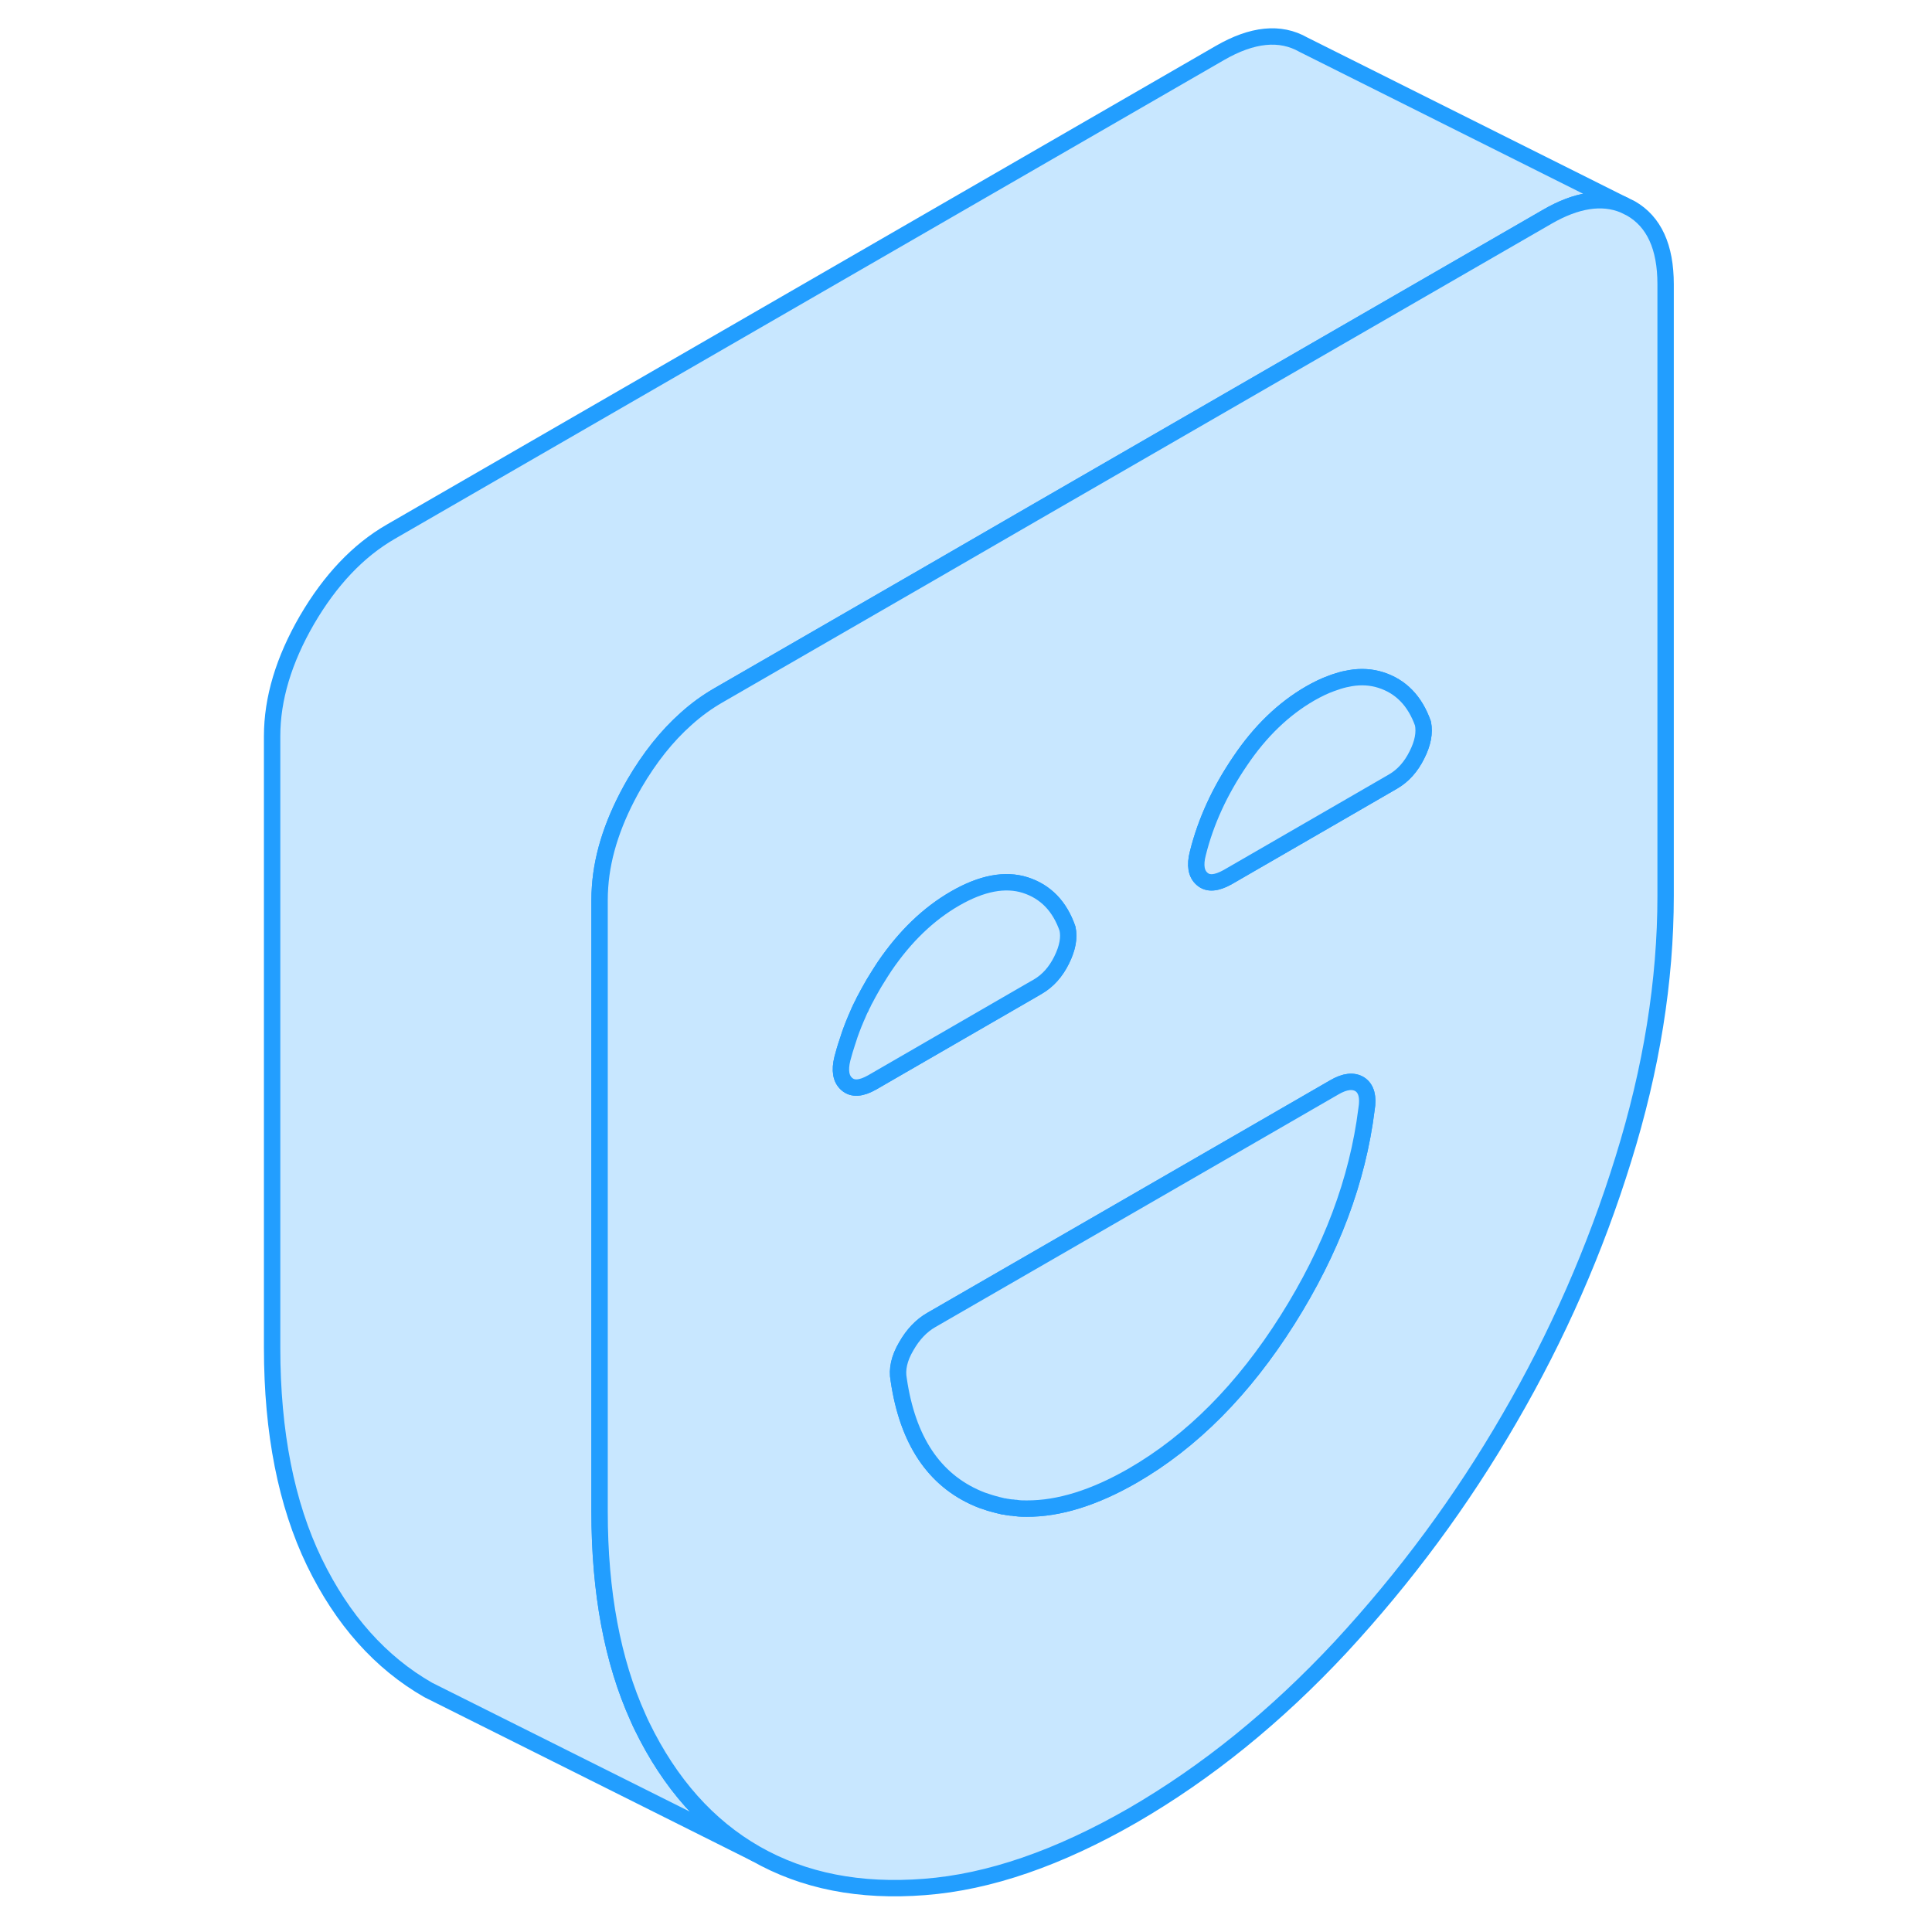 <svg width="48" height="48" viewBox="0 0 90 118" fill="#c8e7ff" xmlns="http://www.w3.org/2000/svg" stroke-width="1px" stroke-linecap="round" stroke-linejoin="round"><path d="M67.731 41.6C67.981 41.52 68.24 41.46 68.481 41.42C68.24 41.46 67.99 41.51 67.731 41.6Z" stroke="#229EFF" stroke-linejoin="round"/><path d="M67.731 41.6C67.981 41.52 68.24 41.46 68.481 41.42C68.24 41.46 67.99 41.51 67.731 41.6Z" stroke="#229EFF" stroke-linejoin="round"/><path d="M85.16 12.51C83.84 11.97 82.28 12.21 80.5 13.24L67.73 20.61L49.11 31.36L42.94 34.93L29.86 42.48C29.17 42.88 28.52 43.35 27.9 43.91C26.73 44.95 25.68 46.27 24.75 47.86C23.5 50.03 22.79 52.13 22.65 54.16C22.63 54.43 22.62 54.69 22.62 54.96V92.32C22.62 97.26 23.41 101.46 24.97 104.91C25.04 105.08 25.12 105.24 25.2 105.41C26.92 108.95 29.24 111.55 32.16 113.22L12.16 103.22C9.24 101.55 6.92 98.95 5.2 95.41C3.49 91.87 2.62 87.5 2.62 82.32V44.96C2.62 42.68 3.33 40.31 4.75 37.86C6.17 35.43 7.87 33.63 9.86 32.48L60.5 3.24C62.49 2.09 64.19 1.92 65.61 2.73L85.16 12.51Z" stroke="#229EFF" stroke-linejoin="round"/><path d="M48.97 60.5L49.39 60.26M38.57 61.56H38.58C38.58 61.56 38.61 61.48 38.63 61.44C38.61 61.48 38.59 61.52 38.57 61.56Z" stroke="#229EFF" stroke-linejoin="round"/><path d="M85.61 12.729L85.16 12.509C83.84 11.97 82.28 12.209 80.5 13.239L67.73 20.609L49.11 31.359L42.94 34.929L29.86 42.479C29.17 42.879 28.52 43.349 27.9 43.91C26.73 44.95 25.68 46.269 24.75 47.859C23.5 50.029 22.79 52.13 22.65 54.16C22.63 54.429 22.62 54.689 22.62 54.959V92.319C22.62 97.259 23.41 101.459 24.97 104.909C25.04 105.079 25.12 105.239 25.2 105.409C26.92 108.949 29.24 111.549 32.16 113.219C35.09 114.889 38.52 115.559 42.47 115.249C46.42 114.949 50.66 113.479 55.18 110.879C59.7 108.259 63.93 104.839 67.89 100.589C71.83 96.329 75.27 91.689 78.19 86.639C81.12 81.6 83.44 76.32 85.15 70.79C86.87 65.269 87.73 59.909 87.73 54.719V17.359C87.73 15.079 87.02 13.539 85.61 12.729ZM37.73 66.219C37.36 65.909 37.27 65.379 37.45 64.659C37.54 64.32 37.63 63.98 37.75 63.65L37.81 63.469C37.84 63.379 37.87 63.279 37.9 63.189C37.98 62.959 38.07 62.73 38.16 62.499C38.16 62.489 38.17 62.489 38.17 62.479C38.24 62.299 38.32 62.119 38.4 61.939C38.45 61.809 38.51 61.689 38.57 61.559C38.59 61.519 38.61 61.479 38.63 61.439C38.64 61.409 38.66 61.369 38.69 61.329C38.74 61.209 38.8 61.089 38.87 60.969C38.97 60.779 39.07 60.59 39.18 60.4C39.31 60.169 39.44 59.939 39.59 59.709C39.73 59.479 39.88 59.249 40.03 59.02C41.27 57.2 42.7 55.819 44.33 54.88C45.96 53.94 47.39 53.669 48.62 54.059C49.86 54.459 50.72 55.339 51.2 56.719C51.32 57.279 51.2 57.91 50.84 58.639C50.48 59.37 49.99 59.91 49.39 60.26L48.97 60.51L39.27 66.109C38.6 66.489 38.09 66.529 37.73 66.219ZM69.46 67.76C68.92 72.09 67.31 76.379 64.63 80.62C61.95 84.859 58.8 88.04 55.18 90.129C52.83 91.48 50.67 92.15 48.71 92.139C48.5 92.139 48.3 92.139 48.1 92.109C48.08 92.109 48.07 92.109 48.05 92.099C47.98 92.099 47.92 92.099 47.86 92.079C47.72 92.079 47.58 92.049 47.45 92.029C47.42 92.019 47.38 92.019 47.35 92.01C47.29 92.01 47.24 91.999 47.18 91.979C47.01 91.939 46.84 91.899 46.67 91.849C46.53 91.819 46.39 91.779 46.25 91.719C46.07 91.669 45.9 91.6 45.73 91.529C43.04 90.389 41.43 87.96 40.89 84.26C40.77 83.639 40.92 82.959 41.35 82.229C41.76 81.509 42.27 80.969 42.88 80.62L61.75 69.729L67.48 66.419C68.14 66.029 68.67 65.979 69.06 66.229C69.45 66.489 69.59 66.999 69.46 67.76ZM72.54 46.109C72.18 46.839 71.69 47.379 71.09 47.729L67.46 49.829L60.97 53.579C60.3 53.949 59.79 53.999 59.43 53.689C59.06 53.379 58.97 52.849 59.16 52.12C59.64 50.19 60.5 48.309 61.74 46.489C62.97 44.659 64.4 43.289 66.03 42.349C66.47 42.099 66.9 41.889 67.32 41.739C67.46 41.679 67.6 41.629 67.73 41.599C67.99 41.509 68.24 41.459 68.48 41.419C69.13 41.309 69.75 41.349 70.32 41.529C71.56 41.919 72.42 42.809 72.91 44.189C73.02 44.749 72.91 45.379 72.54 46.109Z" stroke="#229EFF" stroke-linejoin="round"/><path d="M69.46 67.76C68.919 72.09 67.31 76.38 64.63 80.62C61.95 84.86 58.8 88.04 55.179 90.13C52.83 91.48 50.669 92.15 48.709 92.14C48.499 92.14 48.3 92.14 48.1 92.11C48.08 92.11 48.07 92.11 48.05 92.1C47.98 92.1 47.92 92.1 47.86 92.08C47.72 92.08 47.58 92.05 47.45 92.03C47.419 92.02 47.38 92.02 47.35 92.01C47.29 92.01 47.239 92 47.179 91.98C47.01 91.94 46.84 91.9 46.669 91.85C46.529 91.81 46.39 91.77 46.25 91.72C46.07 91.67 45.9 91.6 45.73 91.53C43.04 90.39 41.429 87.96 40.889 84.26C40.77 83.64 40.92 82.96 41.35 82.23C41.76 81.51 42.27 80.97 42.88 80.62L61.75 69.73L67.48 66.42C68.14 66.03 68.67 65.98 69.06 66.23C69.45 66.49 69.59 67 69.46 67.76Z" stroke="#229EFF" stroke-linejoin="round"/><path d="M50.84 58.639C50.48 59.369 49.99 59.909 49.39 60.259L48.97 60.499L39.27 66.109C38.6 66.489 38.09 66.529 37.73 66.219C37.36 65.909 37.27 65.379 37.45 64.659C37.54 64.319 37.64 63.979 37.75 63.649L37.81 63.469C37.84 63.379 37.87 63.279 37.9 63.189C37.98 62.959 38.07 62.729 38.16 62.499C38.16 62.489 38.17 62.489 38.17 62.479C38.24 62.299 38.32 62.119 38.4 61.939C38.45 61.809 38.51 61.689 38.57 61.559H38.58C38.58 61.559 38.61 61.479 38.63 61.439C38.64 61.409 38.66 61.369 38.69 61.329C38.74 61.209 38.8 61.089 38.87 60.969C38.97 60.779 39.07 60.589 39.18 60.399C39.31 60.169 39.44 59.939 39.59 59.709C39.73 59.479 39.88 59.249 40.03 59.019C41.27 57.199 42.7 55.819 44.33 54.879C45.96 53.939 47.39 53.669 48.62 54.059C49.86 54.459 50.72 55.339 51.2 56.719C51.32 57.279 51.2 57.909 50.84 58.639Z" stroke="#229EFF" stroke-linejoin="round"/><path d="M72.54 46.109C72.18 46.839 71.69 47.379 71.09 47.729L67.46 49.829L60.97 53.579C60.3 53.949 59.79 53.999 59.43 53.689C59.06 53.379 58.97 52.849 59.16 52.119C59.64 50.189 60.5 48.309 61.74 46.489C62.97 44.659 64.4 43.289 66.03 42.349C66.47 42.099 66.9 41.889 67.32 41.739C67.46 41.689 67.6 41.639 67.73 41.599C67.98 41.519 68.24 41.459 68.48 41.419C69.13 41.309 69.75 41.349 70.32 41.529C71.56 41.919 72.42 42.809 72.91 44.189C73.02 44.749 72.91 45.379 72.54 46.109Z" stroke="#229EFF" stroke-linejoin="round"/></svg>